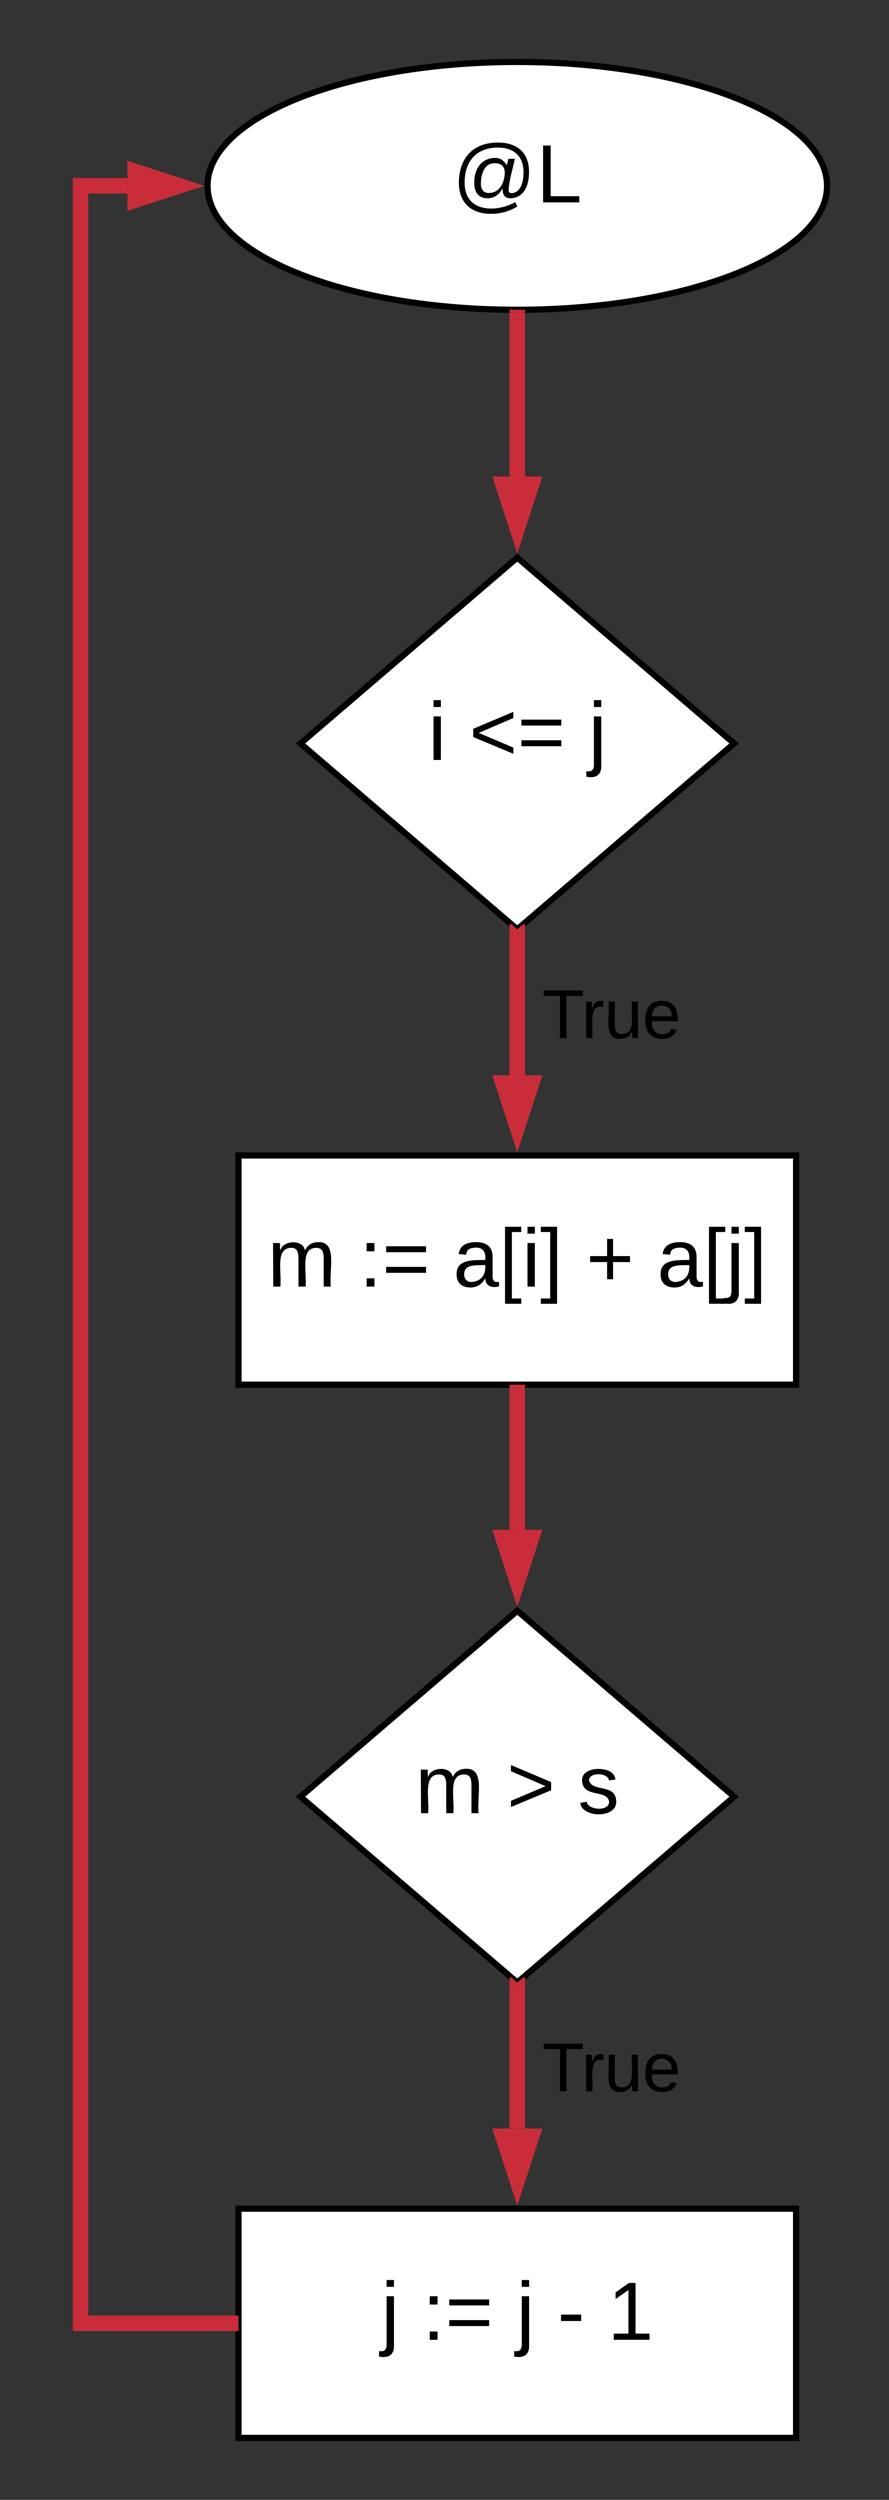 <svg xmlns="http://www.w3.org/2000/svg" xmlns:xlink="http://www.w3.org/1999/xlink" xmlns:lucid="lucid" width="287" height="807"><rect width="100%" height="100%" fill="#333333" stroke="none"/><g transform="translate(-653 -360)" lucid:page-tab-id="eCk1tA0hdHNo"><path d="M920 420c0 22.1-44.77 40-100 40s-100-17.9-100-40 44.77-40 100-40 100 17.9 100 40z" stroke="#000" stroke-width="2" fill="#fff"/><use xlink:href="#a" transform="matrix(1,0,0,1,725,385) translate(74.074 40.333)"/><path d="M820 540l70 60-70 60-70-60z" stroke="#000" stroke-width="2" fill="#fff"/><use xlink:href="#b" transform="matrix(1,0,0,1,755,545) translate(36.185 60.333)"/><use xlink:href="#c" transform="matrix(1,0,0,1,755,545) translate(49.444 60.333)"/><use xlink:href="#d" transform="matrix(1,0,0,1,755,545) translate(87.963 60.333)"/><path d="M820 461v52.83" stroke="#c92d39" stroke-width="5" fill="none"/><path d="M820 460l2.5-.03V461h-5v-1.06z" fill="#c92d39"/><path d="M820 530.6l-4.64-14.27h9.28z" stroke="#c92d39" stroke-width="5" fill="#c92d39"/><path d="M730 733h180v74H730z" stroke="#000" stroke-width="2" fill="#fff"/><use xlink:href="#e" transform="matrix(1,0,0,1,735,738) translate(4.37 37.333)"/><use xlink:href="#f" transform="matrix(1,0,0,1,735,738) translate(33.926 37.333)"/><use xlink:href="#g" transform="matrix(1,0,0,1,735,738) translate(64.296 37.333)"/><use xlink:href="#h" transform="matrix(1,0,0,1,735,738) translate(107.185 37.333)"/><use xlink:href="#i" transform="matrix(1,0,0,1,735,738) translate(130.148 37.333)"/><path d="M820 661.32v45.82" stroke="#c92d39" stroke-width="5" fill="none"/><path d="M822.5 661.32h-5v-3h.54L820 660l1.96-1.68h.54z" fill="#c92d39"/><path d="M820 723.9l-4.64-14.26h9.28z" stroke="#c92d39" stroke-width="5" fill="#c92d39"/><use xlink:href="#j" transform="matrix(1,0,0,1,828,677.333) translate(0 17.778)"/><path d="M820 880l70 60-70 60-70-60z" stroke="#000" stroke-width="2" fill="#fff"/><use xlink:href="#e" transform="matrix(1,0,0,1,755,885) translate(32.074 60.333)"/><use xlink:href="#k" transform="matrix(1,0,0,1,755,885) translate(61.63 60.333)"/><use xlink:href="#l" transform="matrix(1,0,0,1,755,885) translate(84.593 60.333)"/><path d="M820 808v45.83" stroke="#c92d39" stroke-width="5" fill="none"/><path d="M822.5 808h-5v-1h5z" fill="#c92d39"/><path d="M820 870.6l-4.64-14.27h9.28z" stroke="#c92d39" stroke-width="5" fill="#c92d39"/><path d="M820 1001.32v45.82" stroke="#c92d39" stroke-width="5" fill="none"/><path d="M822.5 1001.32h-5v-3h.54L820 1000l1.96-1.68h.54z" fill="#c92d39"/><path d="M820 1063.9l-4.64-14.26h9.28z" stroke="#c92d39" stroke-width="5" fill="#c92d39"/><g><use xlink:href="#j" transform="matrix(1,0,0,1,828,1017.333) translate(0 17.778)"/></g><path d="M730 1073h180v74H730z" stroke="#000" stroke-width="2" fill="#fff"/><g><use xlink:href="#m" transform="matrix(1,0,0,1,735,1078) translate(41.037 37.333)"/><use xlink:href="#f" transform="matrix(1,0,0,1,735,1078) translate(54.296 37.333)"/><use xlink:href="#n" transform="matrix(1,0,0,1,735,1078) translate(84.667 37.333)"/><use xlink:href="#o" transform="matrix(1,0,0,1,735,1078) translate(97.926 37.333)"/><use xlink:href="#p" transform="matrix(1,0,0,1,735,1078) translate(114.148 37.333)"/></g><path d="M729 1110h-50V420h15.14" stroke="#c92d39" stroke-width="5" fill="none"/><path d="M730 1112.5h-1v-5h1z" fill="#c92d39"/><path d="M710.9 420l-14.26 4.64v-9.28z" stroke="#c92d39" stroke-width="5" fill="#c92d39"/><defs><path d="M198-261c85 0 136 45 136 128 0 61-22 111-78 115-29 2-39-18-37-44-12 23-32 44-66 44-41 0-58-28-58-68 0-60 30-105 88-108 29-1 43 15 54 32l7-28h28c-9 45-23 84-27 134-1 11 6 17 14 16 39-4 51-48 51-92 0-69-42-107-112-107-93 0-145 59-145 153C53-15 94 26 168 27c43 0 78-13 106-28l9 19c-30 18-67 32-115 32C79 50 28-1 28-86c0-107 62-175 170-175zM158-41c46 0 70-43 70-90 0-26-17-40-43-40-44 0-59 41-61 85-1 26 9 45 34 45" id="q"/><path d="M30 0v-248h33v221h125V0H30" id="r"/><g id="a"><use transform="matrix(0.074,0,0,0.074,0,0)" xlink:href="#q"/><use transform="matrix(0.074,0,0,0.074,27.037,0)" xlink:href="#r"/></g><path d="M24-231v-30h32v30H24zM24 0v-190h32V0H24" id="s"/><use transform="matrix(0.074,0,0,0.074,0,0)" xlink:href="#s" id="b"/><path d="M18-100v-36l175-74v27L42-118l151 64v27" id="t"/><path d="M18-150v-26h174v26H18zm0 90v-26h174v26H18" id="u"/><g id="c"><use transform="matrix(0.074,0,0,0.074,0,0)" xlink:href="#t"/><use transform="matrix(0.074,0,0,0.074,15.556,0)" xlink:href="#u"/></g><path d="M24-231v-30h32v30H24zM-9 49c24 4 33-6 33-30v-209h32V24c2 40-23 58-65 49V49" id="v"/><use transform="matrix(0.074,0,0,0.074,0,0)" xlink:href="#v" id="d"/><path d="M210-169c-67 3-38 105-44 169h-31v-121c0-29-5-50-35-48C34-165 62-65 56 0H25l-1-190h30c1 10-1 24 2 32 10-44 99-50 107 0 11-21 27-35 58-36 85-2 47 119 55 194h-31v-121c0-29-5-49-35-48" id="w"/><use transform="matrix(0.074,0,0,0.074,0,0)" xlink:href="#w" id="e"/><path d="M33-154v-36h34v36H33zM33 0v-36h34V0H33" id="x"/><g id="f"><use transform="matrix(0.074,0,0,0.074,0,0)" xlink:href="#x"/><use transform="matrix(0.074,0,0,0.074,7.407,0)" xlink:href="#u"/></g><path d="M141-36C126-15 110 5 73 4 37 3 15-17 15-53c-1-64 63-63 125-63 3-35-9-54-41-54-24 1-41 7-42 31l-33-3c5-37 33-52 76-52 45 0 72 20 72 64v82c-1 20 7 32 28 27v20c-31 9-61-2-59-35zM48-53c0 20 12 33 32 33 41-3 63-29 60-74-43 2-92-5-92 41" id="y"/><path d="M26 75v-336h71v23H56V52h41v23H26" id="z"/><path d="M3 75V52h41v-290H3v-23h71V75H3" id="A"/><g id="g"><use transform="matrix(0.074,0,0,0.074,0,0)" xlink:href="#y"/><use transform="matrix(0.074,0,0,0.074,14.815,0)" xlink:href="#z"/><use transform="matrix(0.074,0,0,0.074,22.222,0)" xlink:href="#s"/><use transform="matrix(0.074,0,0,0.074,28.074,0)" xlink:href="#A"/></g><path d="M118-107v75H92v-75H18v-26h74v-75h26v75h74v26h-74" id="B"/><use transform="matrix(0.074,0,0,0.074,0,0)" xlink:href="#B" id="h"/><g id="i"><use transform="matrix(0.074,0,0,0.074,0,0)" xlink:href="#y"/><use transform="matrix(0.074,0,0,0.074,14.815,0)" xlink:href="#z"/><use transform="matrix(0.074,0,0,0.074,22.222,0)" xlink:href="#v"/><use transform="matrix(0.074,0,0,0.074,28.074,0)" xlink:href="#A"/></g><path d="M127-220V0H93v-220H8v-28h204v28h-85" id="C"/><path d="M114-163C36-179 61-72 57 0H25l-1-190h30c1 12-1 29 2 39 6-27 23-49 58-41v29" id="D"/><path d="M84 4C-5 8 30-112 23-190h32v120c0 31 7 50 39 49 72-2 45-101 50-169h31l1 190h-30c-1-10 1-25-2-33-11 22-28 36-60 37" id="E"/><path d="M100-194c63 0 86 42 84 106H49c0 40 14 67 53 68 26 1 43-12 49-29l28 8c-11 28-37 45-77 45C44 4 14-33 15-96c1-61 26-98 85-98zm52 81c6-60-76-77-97-28-3 7-6 17-6 28h103" id="F"/><g id="j"><use transform="matrix(0.062,0,0,0.062,0,0)" xlink:href="#C"/><use transform="matrix(0.062,0,0,0.062,12.716,0)" xlink:href="#D"/><use transform="matrix(0.062,0,0,0.062,20.062,0)" xlink:href="#E"/><use transform="matrix(0.062,0,0,0.062,32.407,0)" xlink:href="#F"/></g><path d="M18-27v-27l151-64-151-65v-27l175 74v36" id="G"/><use transform="matrix(0.074,0,0,0.074,0,0)" xlink:href="#G" id="k"/><path d="M135-143c-3-34-86-38-87 0 15 53 115 12 119 90S17 21 10-45l28-5c4 36 97 45 98 0-10-56-113-15-118-90-4-57 82-63 122-42 12 7 21 19 24 35" id="H"/><use transform="matrix(0.074,0,0,0.074,0,0)" xlink:href="#H" id="l"/><use transform="matrix(0.074,0,0,0.074,0,0)" xlink:href="#v" id="m"/><use transform="matrix(0.074,0,0,0.074,0,0)" xlink:href="#v" id="n"/><path d="M16-82v-28h88v28H16" id="I"/><use transform="matrix(0.074,0,0,0.074,0,0)" xlink:href="#I" id="o"/><path d="M27 0v-27h64v-190l-56 39v-29l58-41h29v221h61V0H27" id="J"/><use transform="matrix(0.074,0,0,0.074,0,0)" xlink:href="#J" id="p"/></defs></g></svg>